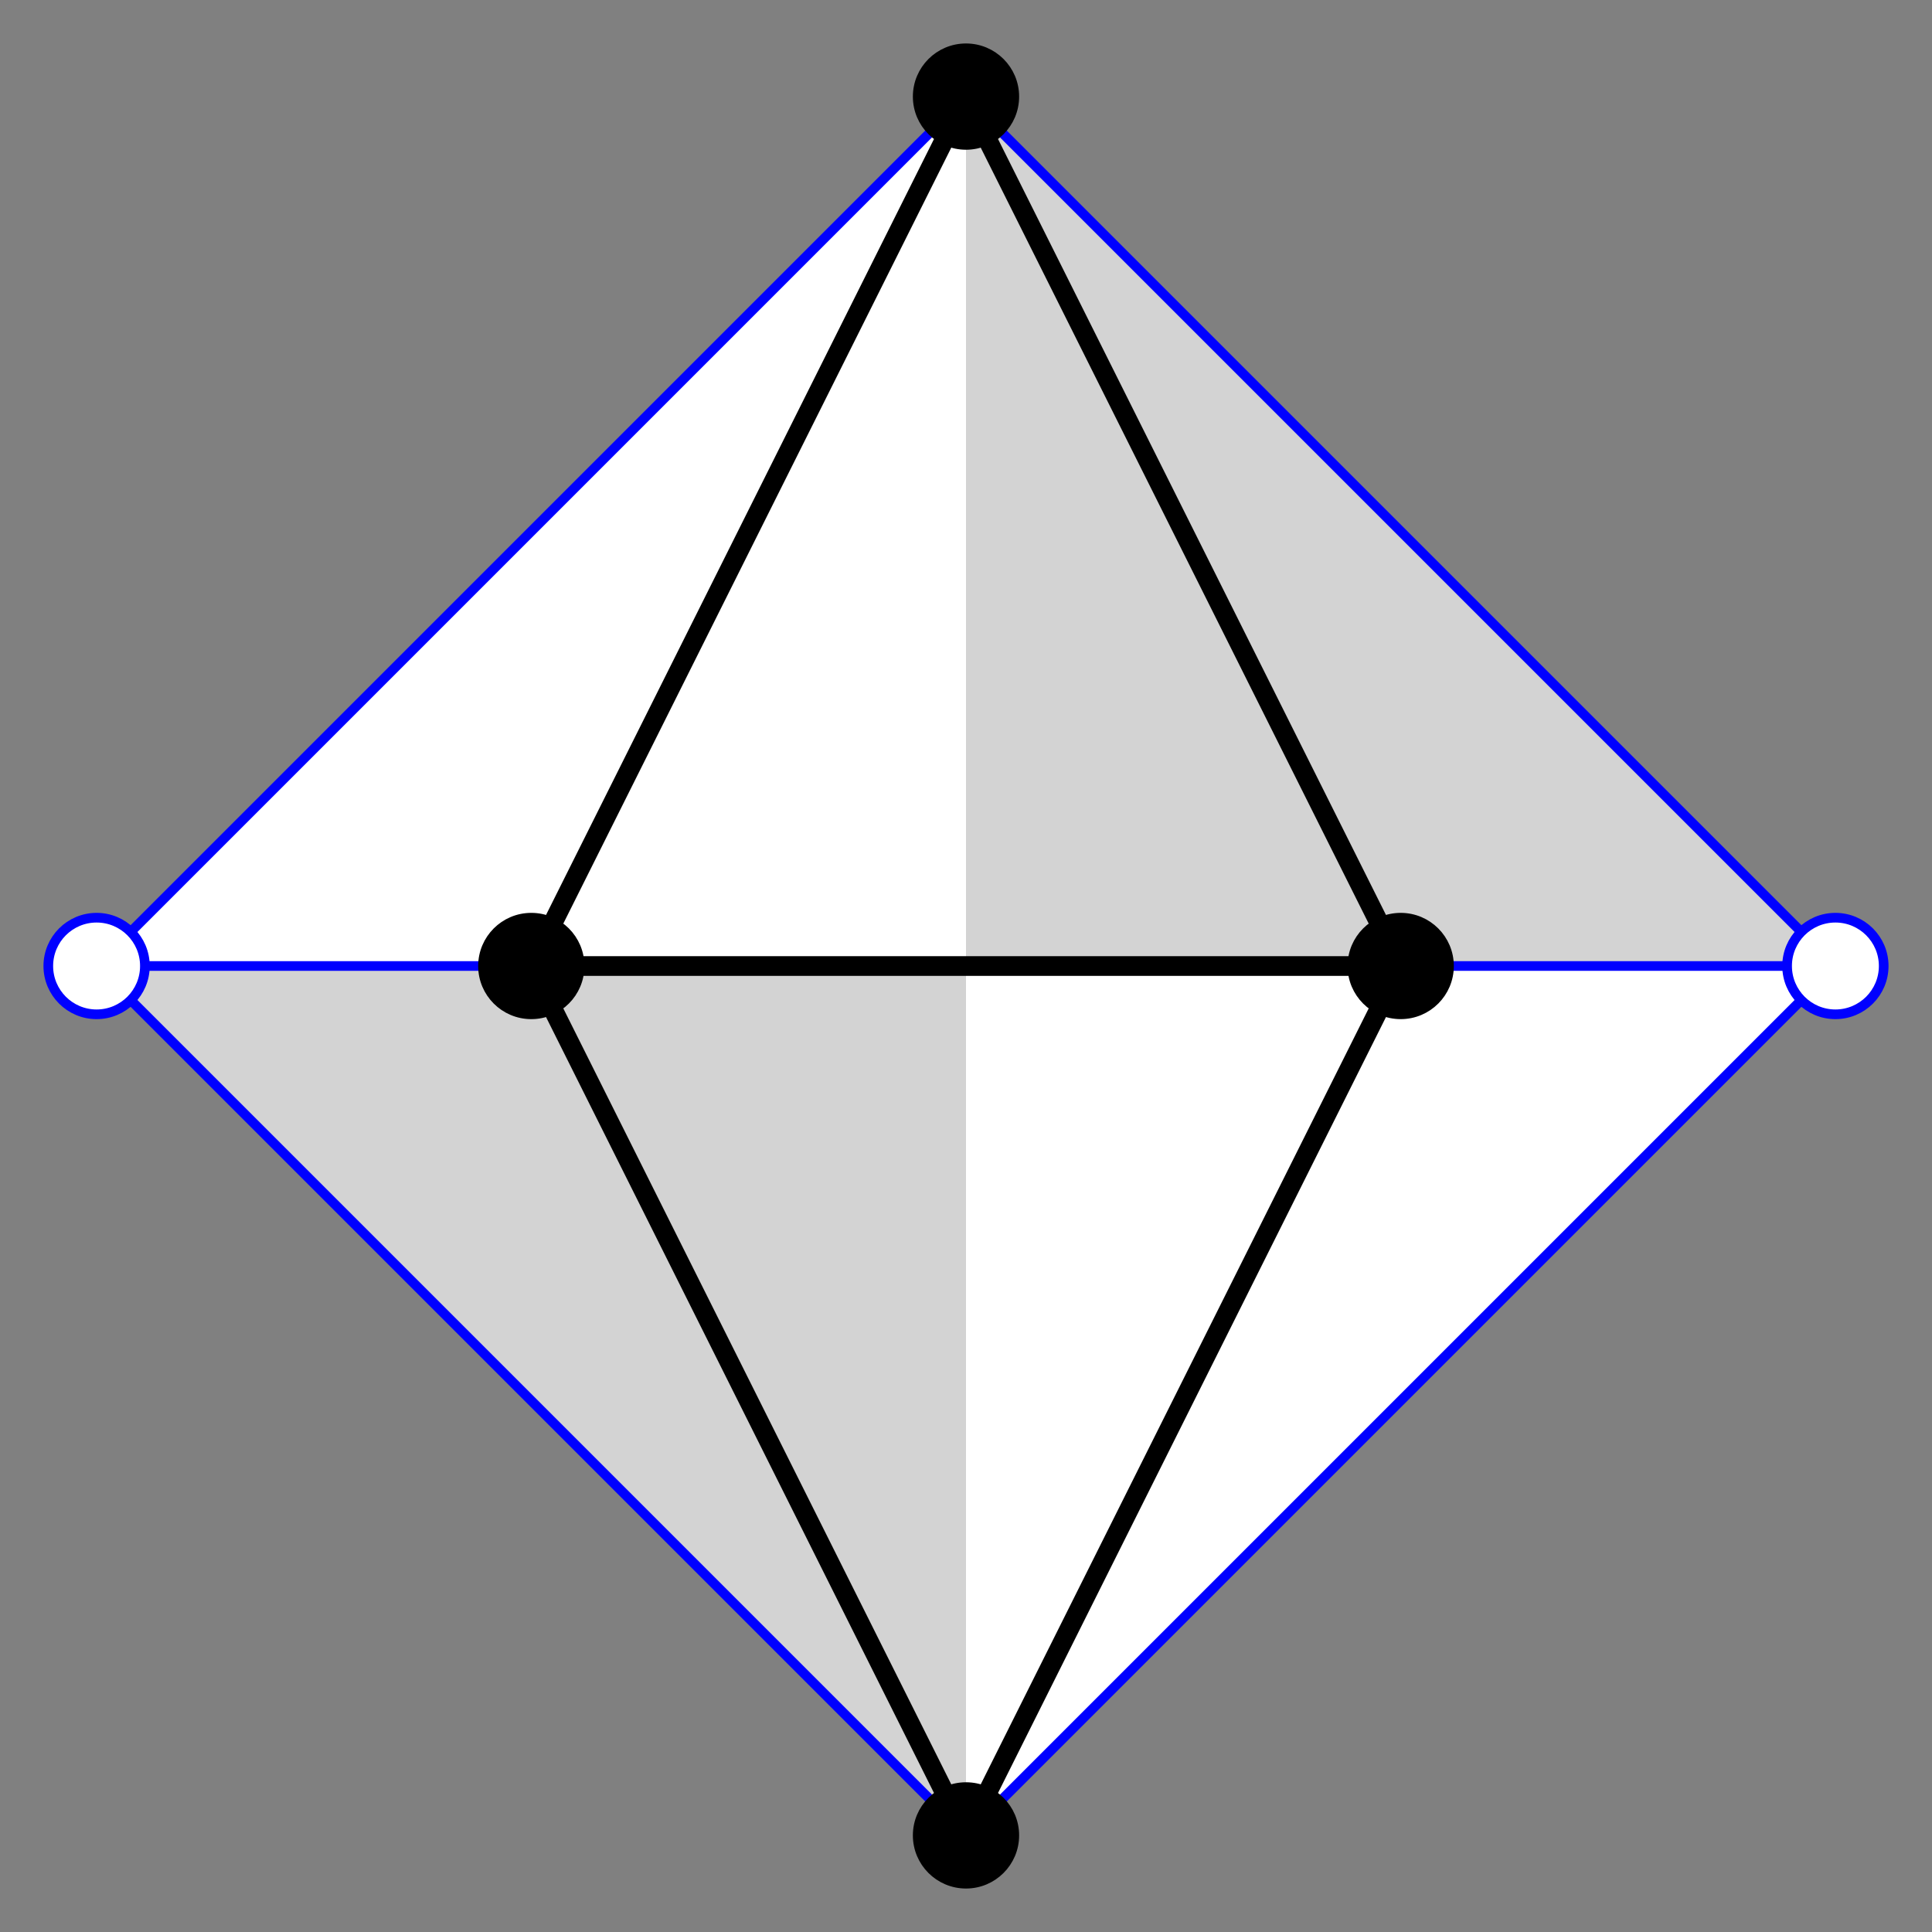 <?xml version="1.0" encoding="UTF-8" standalone="no"?>
<svg width="200" height="200"
xmlns="http://www.w3.org/2000/svg" xmlns:xlink="http://www.w3.org/1999/xlink">
<rect width="100%" height="100%" fill="#808080" stroke="none"/>
<polygon points="100,10 10,100, 100,190 190,100" fill="white" stroke="none"/>
<polygon points="100,10 100,190 10,100 190,100" fill="lightgrey" stroke="none"/>
<line x1="10" y1="100" x2="190" y2="100" stroke="blue"/>
<polygon points="100,10 55,100 145,100" fill="none" stroke="black" stroke-width="2"/>
<polygon points="100,190, 55,100 145,100" fill="none" stroke="black" stroke-width="2"/>
<polygon points="100,10 10,100, 100,190 190,100" fill="none" stroke="blue"/>
<circle cx="55" cy="100" r="5" fill="black" stroke="black"/>
<circle cx="145" cy="100" r="5" fill="black" stroke="black"/>
<circle cx="100" cy="10" r="5" fill="black" stroke="black"/>
<circle cx="10" cy="100" r="5" fill="white" stroke="blue"/>
<circle cx="100" cy="190" r="5" fill="black" stroke="black"/>
<circle cx="190" cy="100" r="5" fill="white" stroke="blue"/>
</svg>
